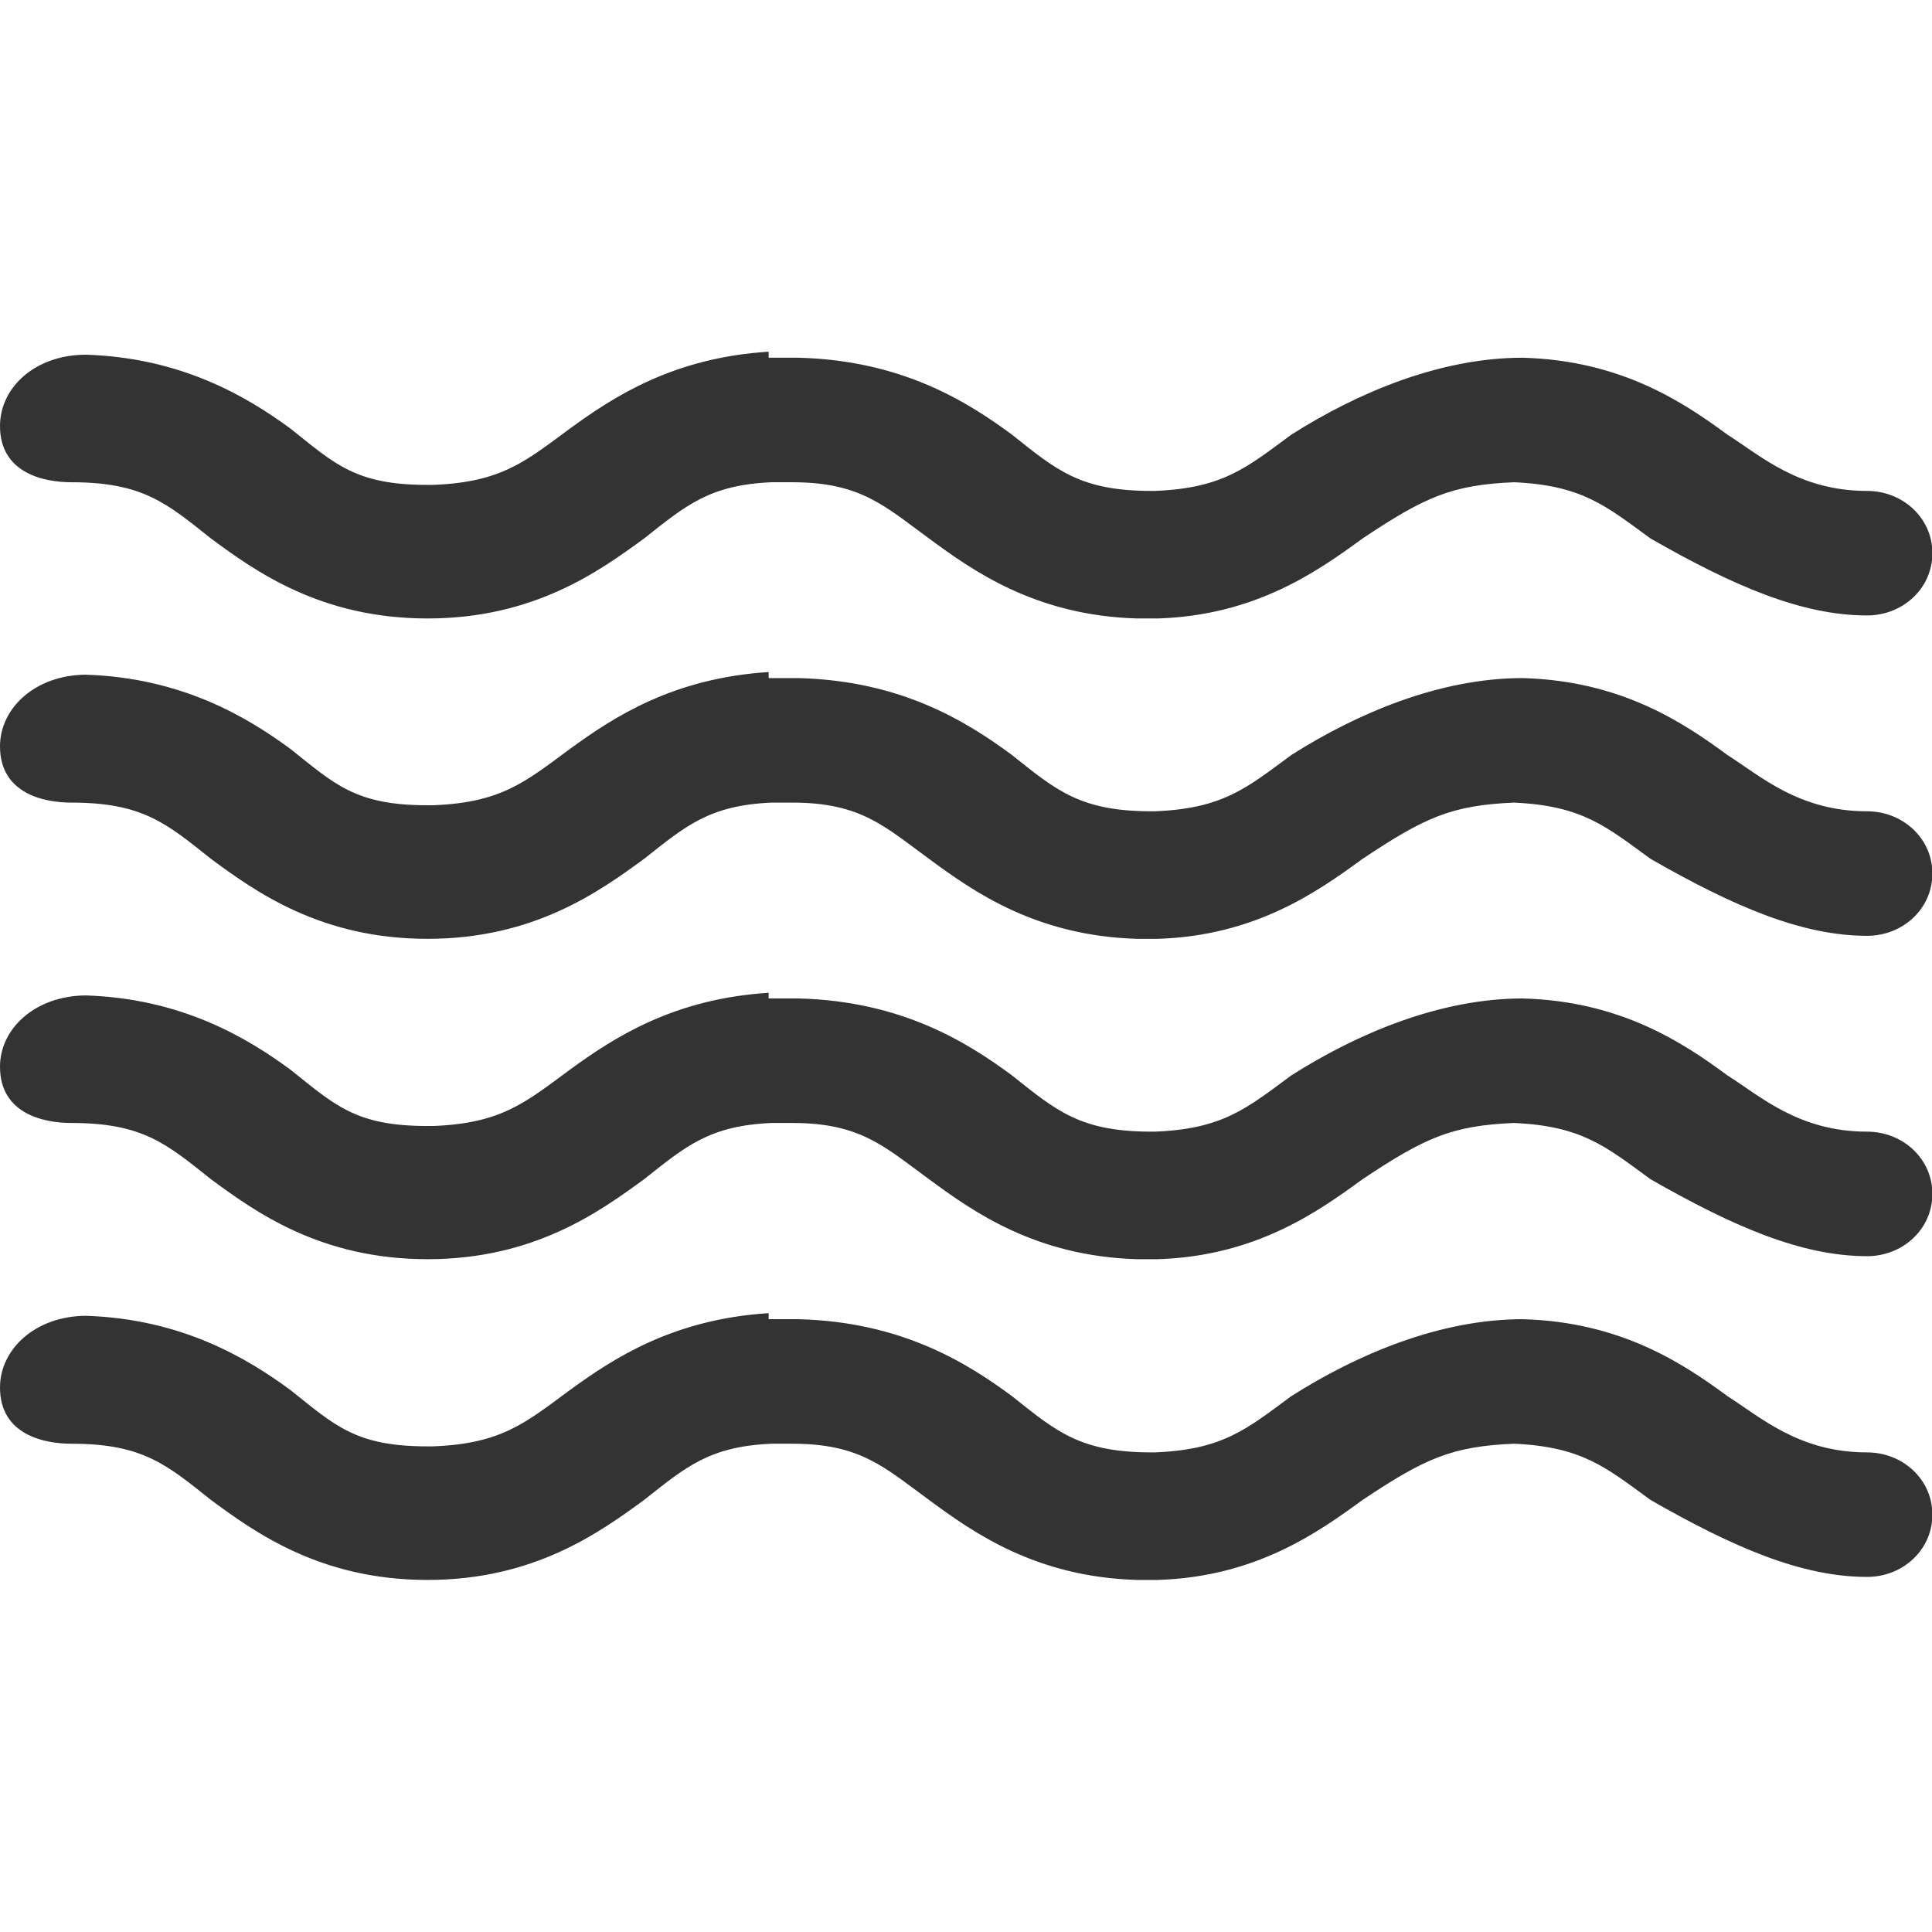 <?xml version="1.0" encoding="utf-8"?>
<!-- Generator: Adobe Illustrator 19.0.0, SVG Export Plug-In . SVG Version: 6.00 Build 0)  -->
<svg version="1.1" id="Layer_1" xmlns="http://www.w3.org/2000/svg" xmlns:xlink="http://www.w3.org/1999/xlink" x="0px" y="0px"
	 viewBox="0 0 512 512" style="enable-background:new 0 0 512 512;" xml:space="preserve">
<style type="text/css">
	.st0{fill:#333333;}
</style>
<g id="XMLID_6_">
	<path id="XMLID_12_" class="st0" d="M203.7,93.2c-25.2,1.6-40.9,11.8-52.7,20.4c-11.8,8.7-18.1,14.2-36.2,14.9h-1.6
		c-18.9,0-24.4-5.5-36.2-14.9C65.3,105,48,94.8,22.8,94C9.4,94,0,102.6,0,112.9c0,12.6,11.8,14.9,18.9,14.9c18.9,0,25.2,5.5,37,14.9
		c11.8,8.7,29.1,21.2,57.4,21.2s45.6-12.6,57.4-21.2c11-8.7,17.3-14.2,33.8-14.9c1.6,0,3.9,0,5.5,0c18.1,0,24.4,6.3,36.2,14.9
		c11.8,8.7,28.3,20.4,55.1,21.2c1.6,0,3.9,0,5.5,0c26-0.8,42.5-12.6,54.3-21.2c16.5-11,23.6-14.2,40.1-14.9
		c18.1,0.8,24.4,6.3,36.2,14.9c22,12.6,40.1,20.4,57.4,20.4c9.4,0,17.3-7.1,17.3-16.5c0-9.4-7.9-16.5-17.3-16.5
		c-18.1,0-28.3-9.4-37-14.9c-11.8-8.7-28.3-19.7-54.3-20.4c-22,0-44,9.4-61.3,20.4c-11.8,8.7-18.1,14.2-36.2,14.9h-0.8
		c-18.9,0-25.2-5.5-37-14.9c-11.8-8.7-29.1-19.7-56.6-20.4h-7.9V93.2z M203.7,178.1c-25.2,1.6-40.9,11.8-52.7,20.4
		c-11.8,8.7-18.1,14.2-36.2,14.9h-1.6c-18.9,0-24.4-5.5-36.2-14.9c-11.8-8.7-29.1-18.9-54.3-19.7C9.4,178.9,0,187.6,0,197.8
		c0,12.6,11.8,14.9,18.9,14.9c18.9,0,25.2,5.5,37,14.9c11.8,8.7,29.1,21.2,57.4,21.2s45.6-12.6,57.4-21.2
		c11-8.7,17.3-14.2,33.8-14.9c1.6,0,3.9,0,5.5,0c18.1,0,24.4,6.3,36.2,14.9c11.8,8.7,28.3,20.4,55.1,21.2c1.6,0,3.9,0,5.5,0
		c26-0.8,42.5-12.6,54.3-21.2c16.5-11,23.6-14.2,40.1-14.9c18.1,0.8,24.4,6.3,36.2,14.9c22,12.6,40.1,20.4,57.4,20.4
		c9.4,0,17.3-7.1,17.3-16.5c0-9.4-7.9-16.5-17.3-16.5c-18.1,0-28.3-9.4-37-14.9c-11.8-8.7-28.3-19.7-54.3-20.4
		c-22,0-44,9.4-61.3,20.4c-11.8,8.7-18.1,14.2-36.2,14.9h-0.8c-18.9,0-25.2-5.5-37-14.9c-11.8-8.7-29.1-19.7-56.6-20.4h-7.9V178.1z
		 M203.7,263.1c-25.2,1.6-40.9,11.8-52.7,20.4c-11.8,8.7-18.1,14.2-36.2,14.9h-1.6c-18.9,0-24.4-5.5-36.2-14.9
		c-11.8-8.7-29.1-18.9-54.3-19.7C9.4,263.9,0,272.5,0,282.7c0,12.6,11.8,14.9,18.9,14.9c18.9,0,25.2,5.5,37,14.9
		c11.8,8.7,29.1,21.2,57.4,21.2s45.6-12.6,57.4-21.2c11-8.7,17.3-14.2,33.8-14.9c1.6,0,3.9,0,5.5,0c18.1,0,24.4,6.3,36.2,14.9
		c11.8,8.7,28.3,20.4,55.1,21.2c1.6,0,3.9,0,5.5,0c26-0.8,42.5-12.6,54.3-21.2c16.5-11,23.6-14.2,40.1-14.9
		c18.1,0.8,24.4,6.3,36.2,14.9c22,12.6,40.1,20.4,57.4,20.4c9.4,0,17.3-7.1,17.3-16.5s-7.9-16.5-17.3-16.5c-18.1,0-28.3-9.4-37-14.9
		c-11.8-8.7-28.3-19.7-54.3-20.4c-22,0-44,9.4-61.3,20.4c-11.8,8.7-18.1,14.2-36.2,14.9h-0.8c-18.9,0-25.2-5.5-37-14.9
		c-11.8-8.7-29.1-19.7-56.6-20.4h-7.9V263.1z M203.7,348c-25.2,1.6-40.9,11.8-52.7,20.4c-11.8,8.7-18.1,14.2-36.2,14.9h-1.6
		c-18.9,0-24.4-5.5-36.2-14.9c-11.8-8.7-29.1-18.9-54.3-19.7C9.4,348.8,0,357.5,0,367.7c0,12.6,11.8,14.9,18.9,14.9
		c18.9,0,25.2,5.5,37,14.9c11.8,8.7,29.1,21.2,57.4,21.2s45.6-12.6,57.4-21.2c11-8.7,17.3-14.2,33.8-14.9c1.6,0,3.9,0,5.5,0
		c18.1,0,24.4,6.3,36.2,14.9c11.8,8.7,28.3,20.4,55.1,21.2c1.6,0,3.9,0,5.5,0c26-0.8,42.5-12.6,54.3-21.2
		c16.5-11,23.6-14.2,40.1-14.9c18.1,0.8,24.4,6.3,36.2,14.9c22,12.6,40.1,20.4,57.4,20.4c9.4,0,17.3-7.1,17.3-16.5
		c0-9.4-7.9-16.5-17.3-16.5c-18.1,0-28.3-9.4-37-14.9c-11.8-8.7-28.3-19.7-54.3-20.4c-22,0-44,9.4-61.3,20.4
		c-11.8,8.7-18.1,14.2-36.2,14.9h-0.8c-18.9,0-25.2-5.5-37-14.9c-11.8-8.7-29.1-19.7-56.6-20.4h-7.9V348z"/>
</g>
</svg>
